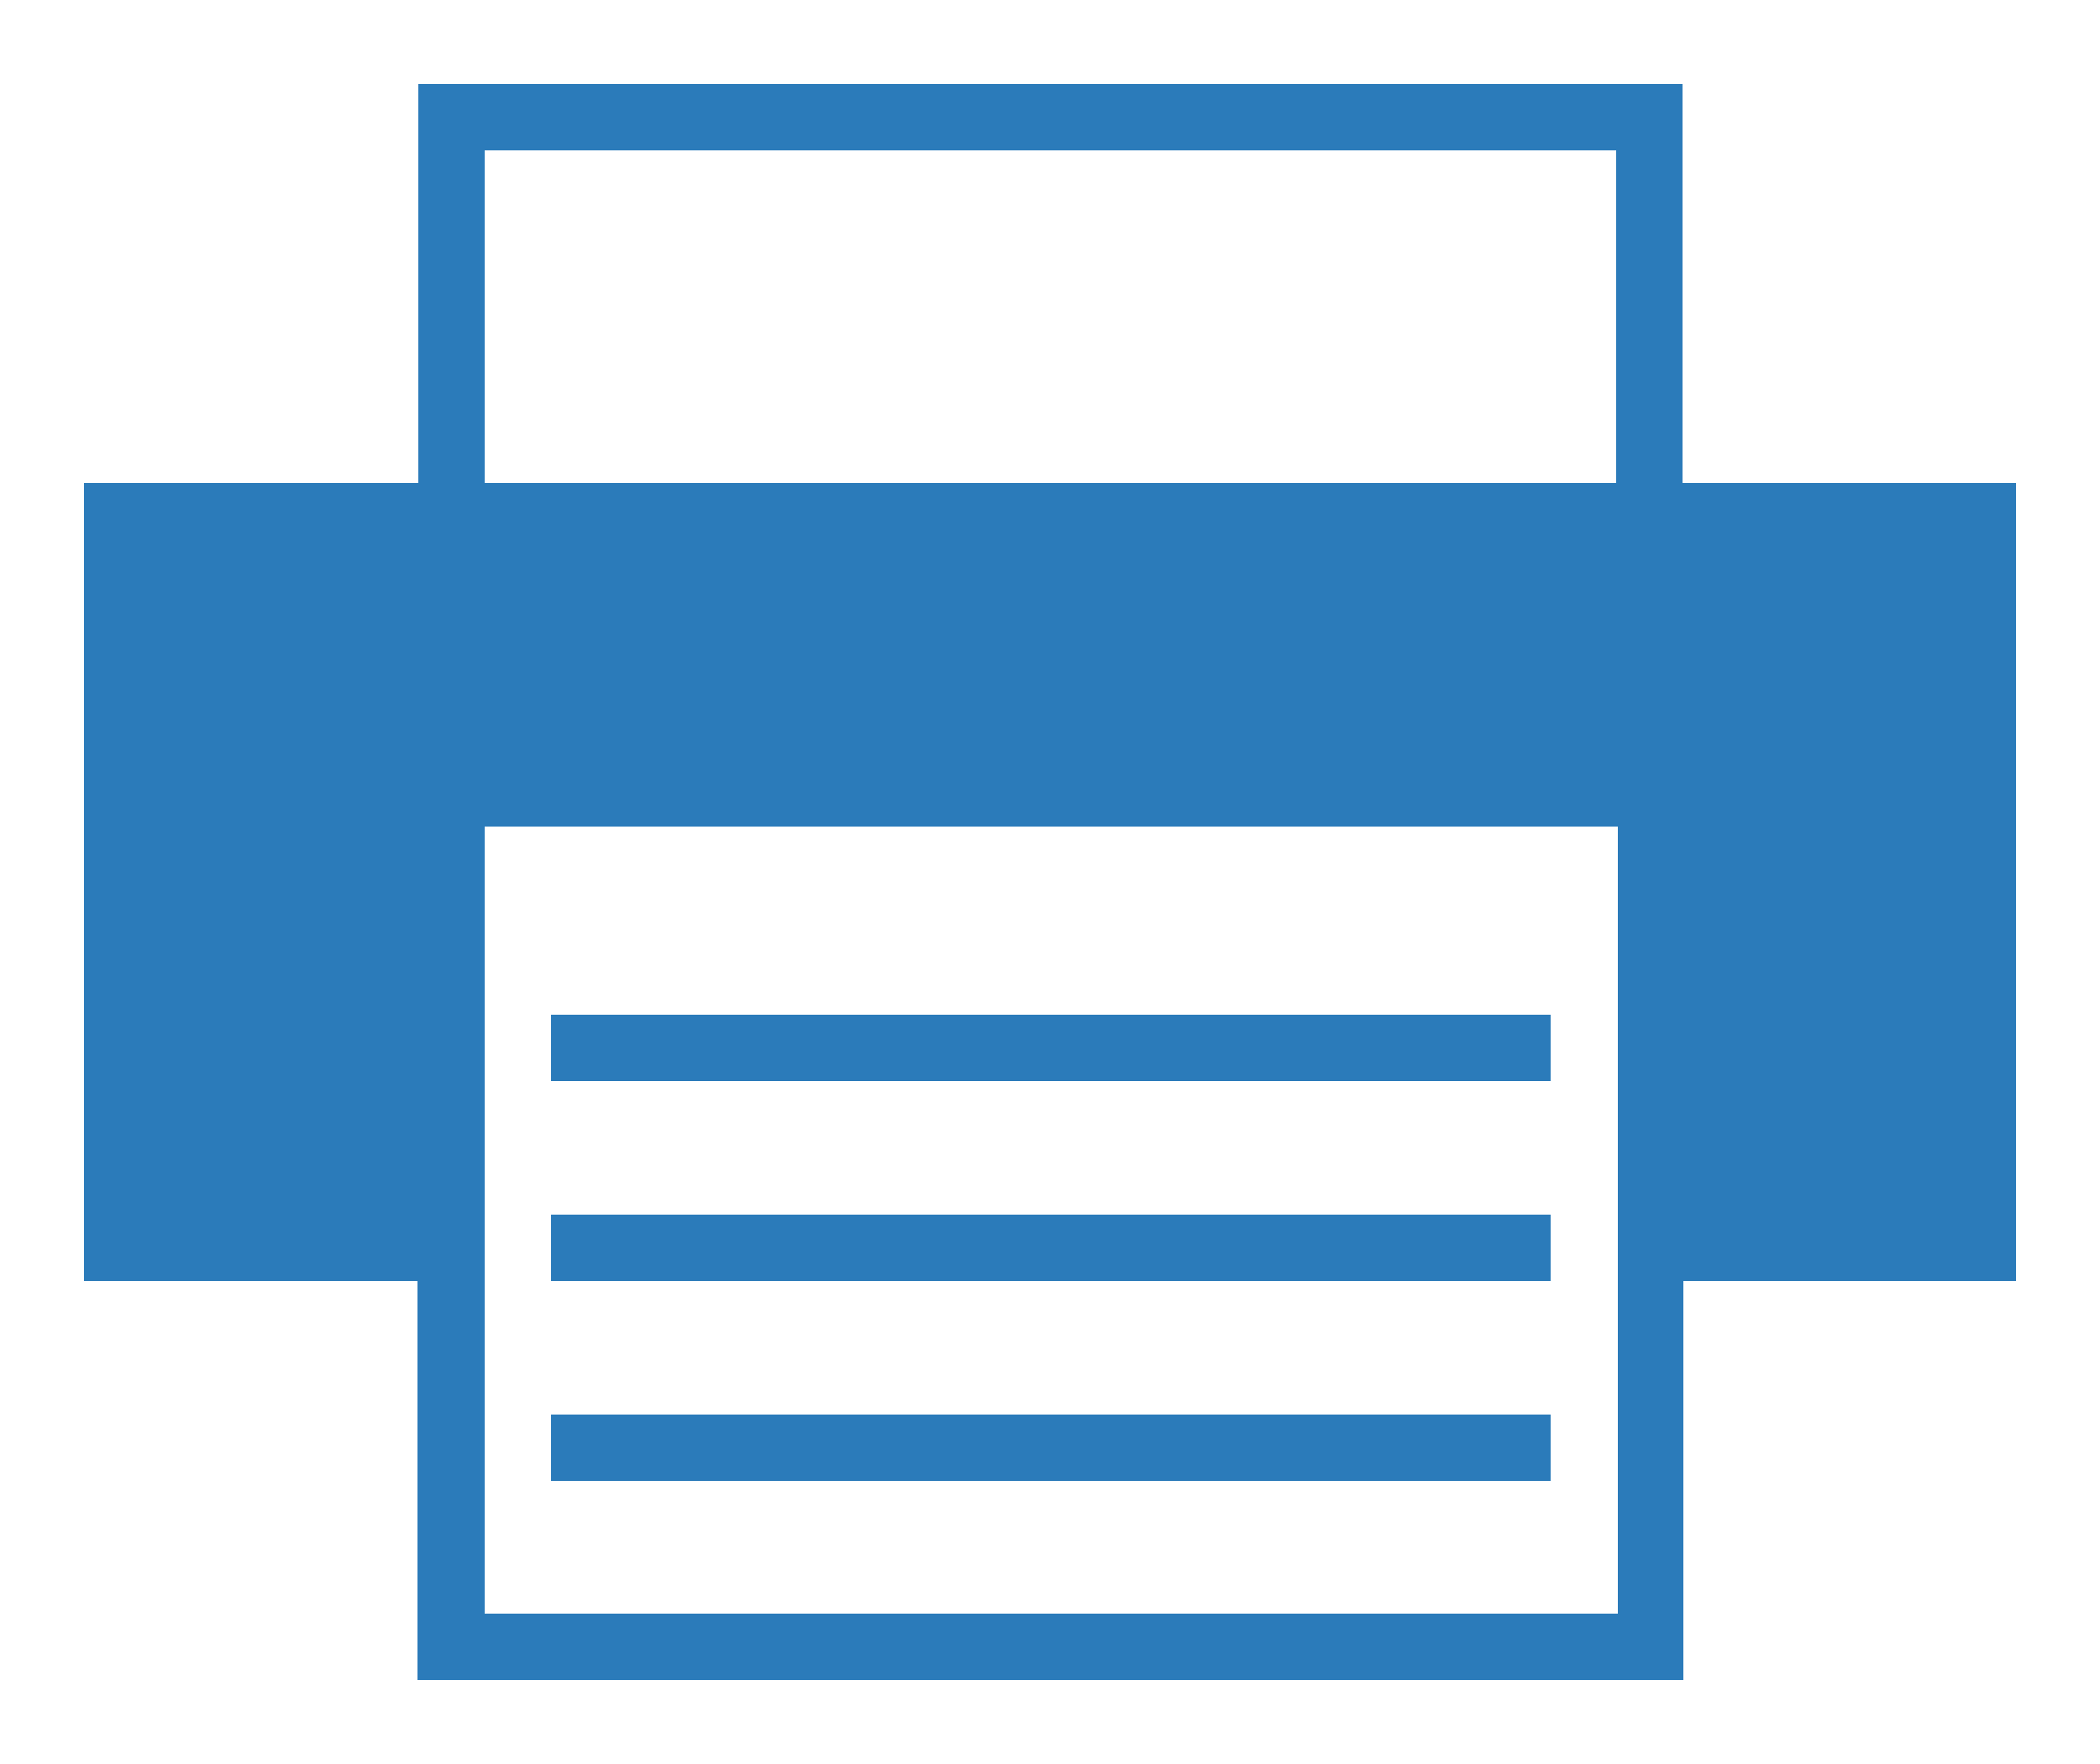 <?xml version="1.0" encoding="utf-8"?>
<svg viewBox="-1 -1 25 21" width="25" height="21" style="enable-background:new 0 0 23 19;" xmlns="http://www.w3.org/2000/svg">
  <defs>
    <style type="text/css">
	.st0{fill:#2B7BBA;}
</style>
  </defs>
  <g transform="matrix(1, 0, 0, 1, 0, 0)">
    <path class="st0" d="M 19.03 14.25 L 23 14.25 L 23 4.75 L 19.03 4.75 L 19.03 0 L 3.98 0 L 3.98 4.75 L 0 4.75 L 0 14.25 L 3.97 14.25 L 3.97 19 L 19.04 19 L 19.04 14.25 Z M 18.24 0.79 L 18.24 4.75 L 4.77 4.75 L 4.77 0.79 M 4.77 8.84 L 18.26 8.84 L 18.26 18.21 L 4.77 18.21 L 4.77 8.84 Z"/>
    <rect x="5.56" y="13.46" class="st0" width="11.9" height="0.79"/>
    <rect x="5.56" y="15.84" class="st0" width="11.9" height="0.79"/>
    <rect x="5.56" y="11.08" class="st0" width="11.9" height="0.79"/>
  </g>
</svg>